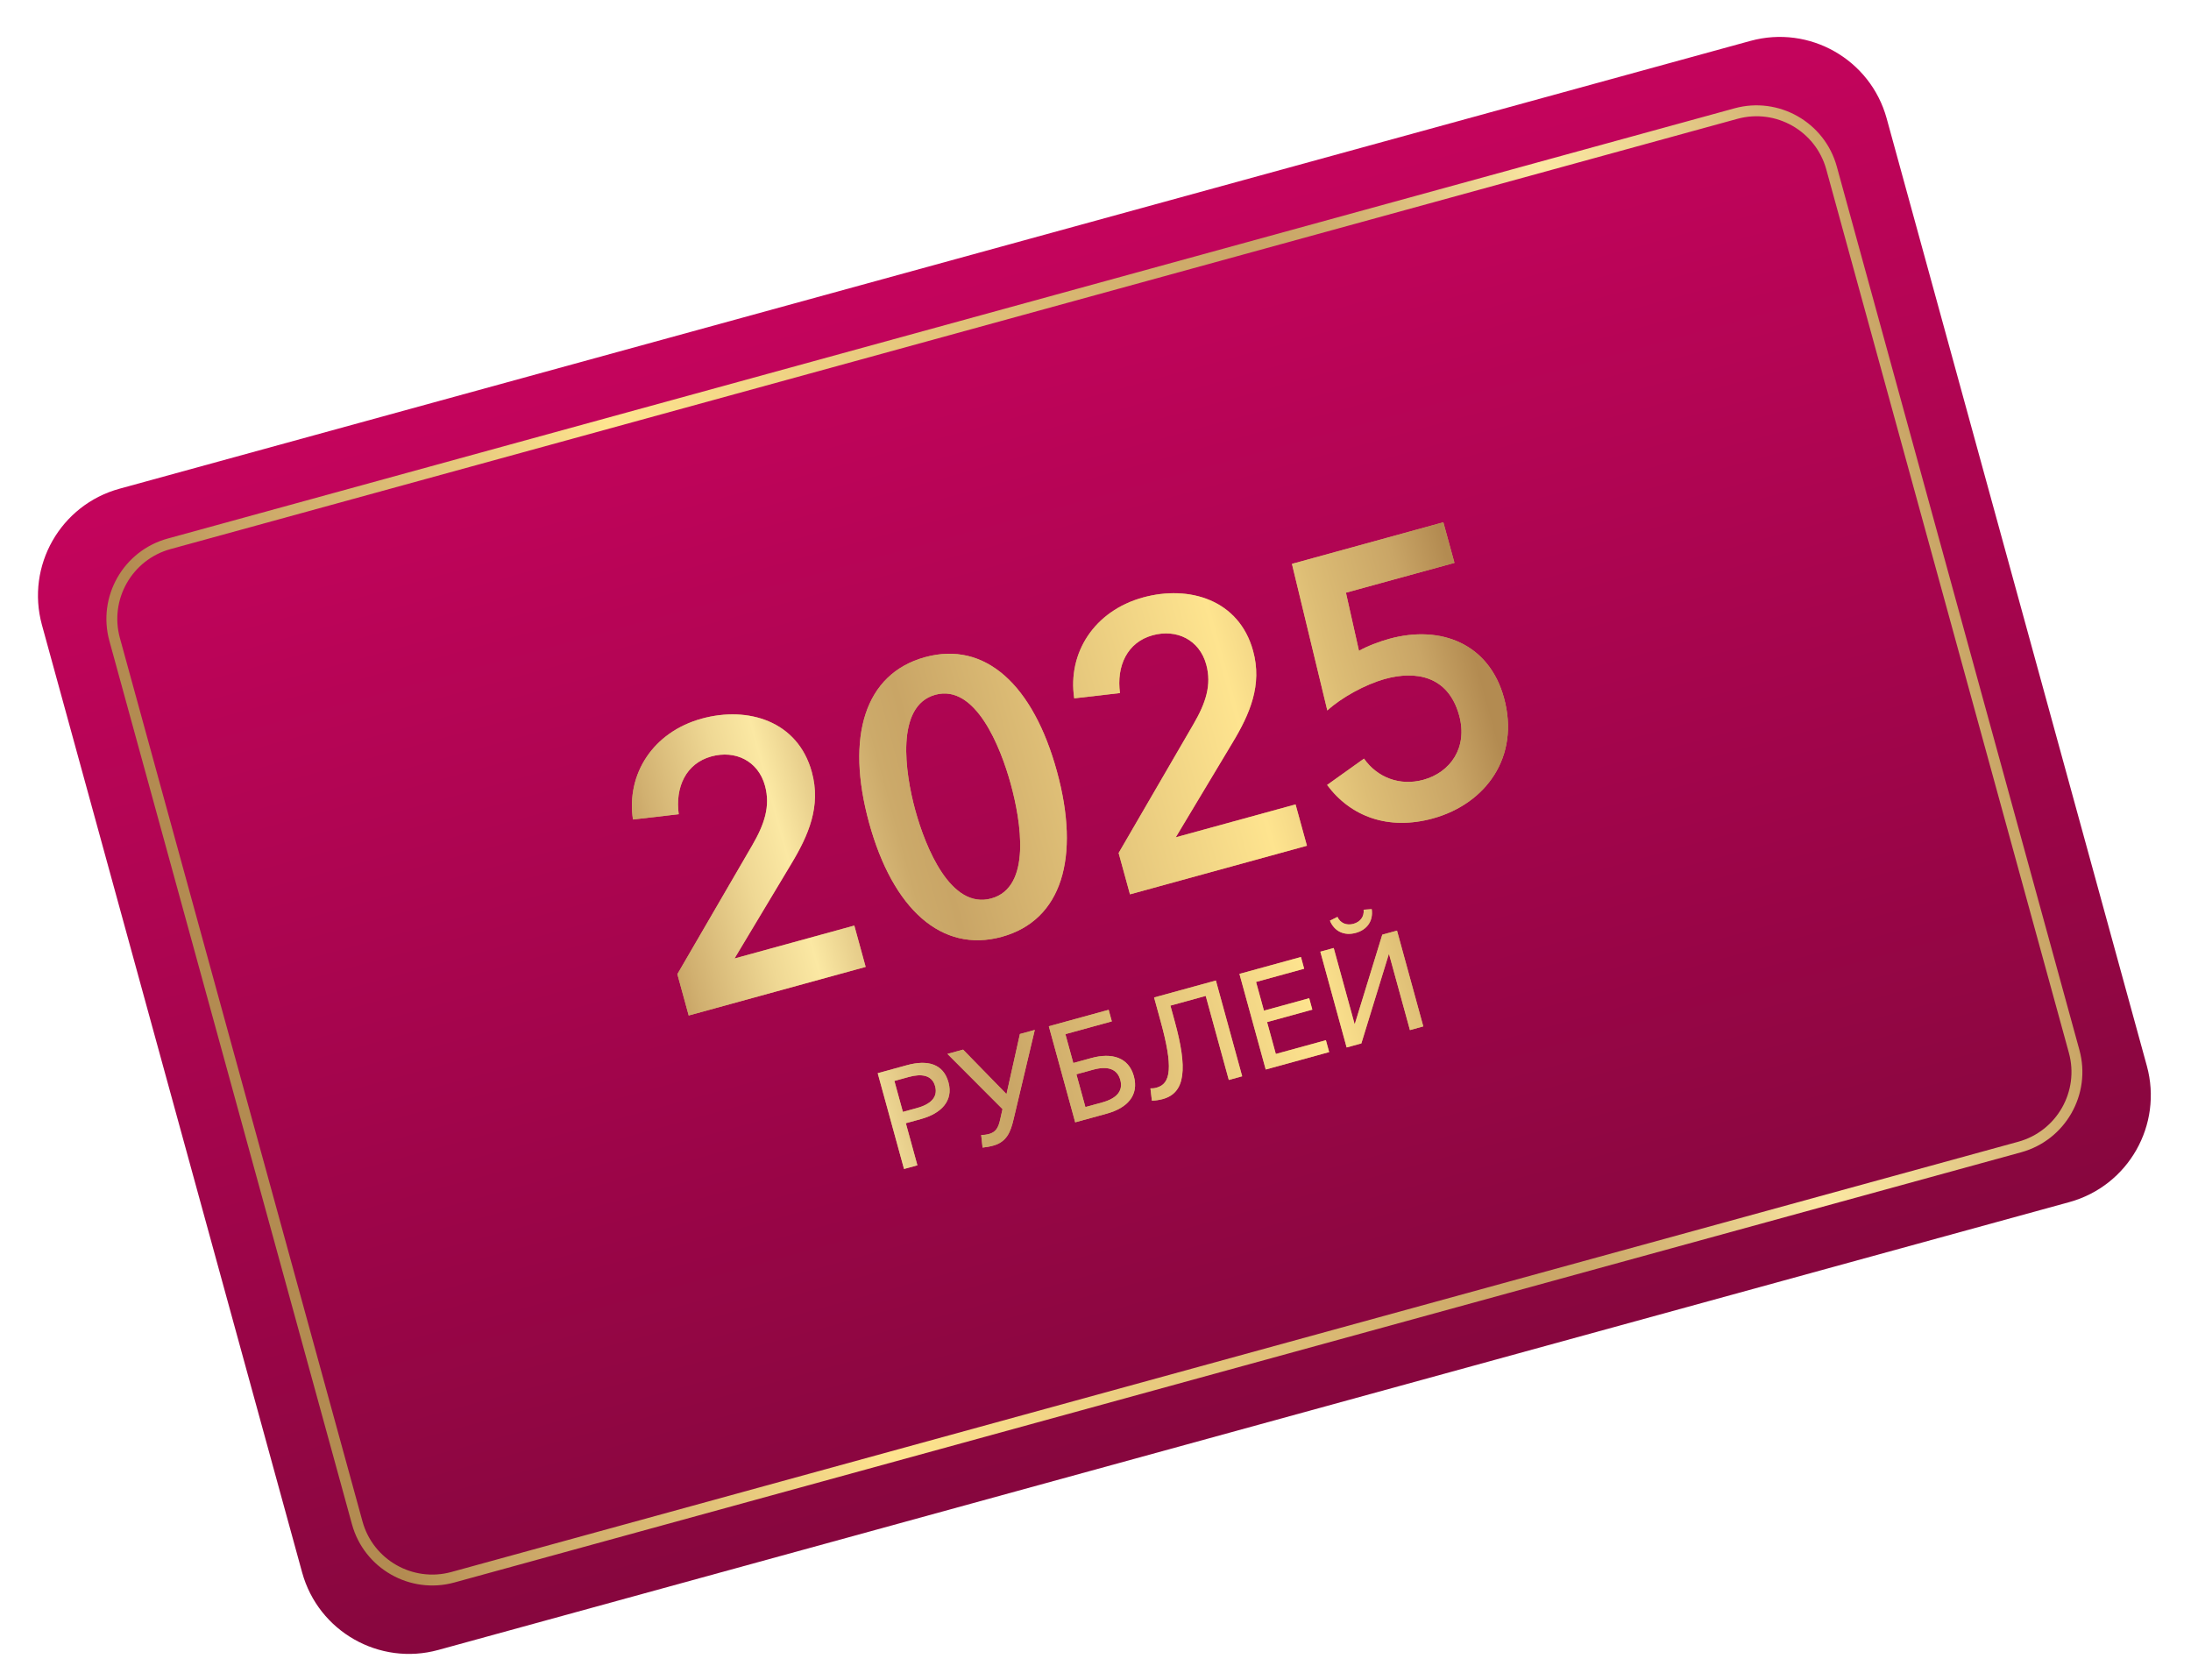 <svg width="90" height="69" viewBox="0 0 90 69" fill="none" xmlns="http://www.w3.org/2000/svg">
<path d="M71.902 1.68L4.908 20.076C2.483 20.742 1.057 23.248 1.723 25.673L12.41 64.592C13.076 67.017 15.582 68.443 18.007 67.777L85.001 49.381C87.426 48.715 88.852 46.209 88.186 43.784L77.499 4.865C76.833 2.44 74.327 1.014 71.902 1.68Z" fill="url(#paint0_linear_80_4038)"/>
<path d="M83.024 47.334L18.661 65.007C16.845 65.506 14.958 64.437 14.458 62.615L4.493 26.327C3.994 24.511 5.063 22.624 6.885 22.124L71.248 4.45C73.064 3.951 74.951 5.02 75.451 6.842L85.416 43.13C85.915 44.946 84.846 46.833 83.024 47.334ZM7.004 22.556C5.423 22.99 4.491 24.627 4.925 26.208L14.89 62.497C15.324 64.078 16.961 65.009 18.542 64.575L82.905 46.901C84.486 46.467 85.418 44.83 84.984 43.249L75.019 6.961C74.585 5.38 72.948 4.448 71.367 4.882L7.004 22.556Z" fill="url(#paint1_linear_80_4038)"/>
<path d="M27.824 40.017L30.9 34.723C31.396 33.869 31.655 33.12 31.423 32.274C31.143 31.255 30.202 30.803 29.22 31.073C28.17 31.361 27.73 32.345 27.88 33.447L26 33.664C25.721 31.801 26.82 30.072 28.827 29.52C30.723 29 32.771 29.613 33.347 31.713C33.732 33.115 33.216 34.306 32.495 35.5L30.171 39.373L35.093 38.021L35.559 39.719L28.29 41.715L27.824 40.017Z" fill="#CEA666"/>
<path d="M35.701 33.803C34.731 30.27 35.514 27.678 37.996 26.996C40.479 26.314 42.443 28.146 43.415 31.685C44.386 35.223 43.621 37.804 41.151 38.483C38.68 39.161 36.673 37.341 35.701 33.803ZM41.519 32.205C41.1 30.68 40.069 28.087 38.42 28.54C36.771 28.993 37.177 31.75 37.597 33.282C38.018 34.814 39.051 37.366 40.718 36.908C42.386 36.45 41.939 33.737 41.519 32.205Z" fill="#CEA666"/>
<path d="M45.95 35.04L49.025 29.746C49.522 28.892 49.781 28.143 49.549 27.297C49.269 26.278 48.328 25.826 47.346 26.096C46.296 26.384 45.855 27.368 46.005 28.47L44.126 28.687C43.846 26.824 44.946 25.095 46.953 24.543C48.849 24.023 50.897 24.636 51.473 26.736C51.858 28.138 51.342 29.329 50.62 30.523L48.297 34.395L53.218 33.044L53.685 34.742L46.416 36.738L45.95 35.04Z" fill="#CEA666"/>
<path d="M54.519 32.241L56.029 31.163C56.575 31.942 57.504 32.299 58.473 32.032C59.566 31.732 60.304 30.719 59.94 29.392C59.478 27.712 58.095 27.56 56.903 27.887C56.069 28.116 55.091 28.664 54.523 29.185L53.069 23.163L59.288 21.455L59.745 23.122L55.287 24.347L55.823 26.736C56.138 26.55 56.68 26.348 57.063 26.243C59.206 25.655 61.172 26.456 61.779 28.667C62.444 31.088 61.036 33.022 58.856 33.621C57.034 34.121 55.483 33.551 54.513 32.243L54.519 32.241Z" fill="#CEA666"/>
<path d="M36.054 44.086L37.252 43.757C38.105 43.523 38.75 43.698 38.961 44.464C39.171 45.229 38.648 45.745 37.833 45.968L37.209 46.14L37.684 47.869L37.135 48.02L36.054 44.086ZM37.669 45.516C38.206 45.368 38.54 45.084 38.413 44.621C38.286 44.157 37.851 44.097 37.332 44.24L36.739 44.403L37.088 45.675L37.675 45.514L37.669 45.516Z" fill="#CEA666"/>
<path d="M40.362 47.147L40.305 46.625C40.398 46.626 40.514 46.614 40.625 46.583C40.91 46.505 41.013 46.324 41.088 45.971L41.181 45.561L38.918 43.293L39.561 43.117L41.344 44.945L41.895 42.476L42.506 42.308L41.641 45.953C41.514 46.505 41.352 46.908 40.797 47.061C40.63 47.107 40.476 47.129 40.36 47.141L40.362 47.147Z" fill="#CEA666"/>
<path d="M43.083 42.157L45.54 41.482L45.671 41.957L43.763 42.481L44.088 43.667L44.829 43.463C45.663 43.234 46.361 43.428 46.576 44.212C46.791 44.997 46.303 45.516 45.463 45.747L44.166 46.103L43.086 42.169L43.083 42.157ZM45.271 45.288C45.851 45.129 46.147 44.828 46.02 44.365C45.893 43.902 45.494 43.779 44.901 43.942L44.215 44.13L44.585 45.476L45.271 45.288Z" fill="#CEA666"/>
<path d="M47.317 45.217L47.257 44.709C47.344 44.712 47.409 44.707 47.508 44.68C48.107 44.516 48.19 43.828 47.678 41.963L47.407 40.975L49.945 40.278L51.025 44.212L50.476 44.363L49.528 40.911L48.077 41.309L48.255 41.958C48.782 43.879 48.707 44.889 47.762 45.148C47.639 45.182 47.449 45.214 47.329 45.214L47.317 45.217Z" fill="#CEA666"/>
<path d="M50.913 40.006L53.439 39.312L53.571 39.794L51.595 40.337L51.919 41.516L53.778 41.006L53.907 41.475L52.048 41.986L52.407 43.295L54.464 42.73L54.598 43.218L51.992 43.934L50.911 40L50.913 40.006Z" fill="#CEA666"/>
<path d="M54.236 39.094L54.785 38.943L55.642 42.062L55.654 42.058L56.78 38.395L57.385 38.229L58.465 42.163L57.916 42.314L57.059 39.195L57.047 39.199L55.921 42.862L55.316 43.028L54.236 39.094ZM54.641 37.814L54.939 37.665C55.057 37.925 55.317 38.026 55.595 37.95C55.873 37.874 56.045 37.654 56.014 37.37L56.346 37.346C56.417 37.824 56.16 38.194 55.691 38.322C55.221 38.451 54.812 38.265 54.629 37.817L54.641 37.814Z" fill="#CEA666"/>
<path d="M27.824 40.017L30.9 34.723C31.396 33.869 31.655 33.12 31.423 32.274C31.143 31.255 30.202 30.803 29.22 31.073C28.17 31.361 27.73 32.345 27.88 33.447L26 33.664C25.721 31.801 26.82 30.072 28.827 29.52C30.723 29 32.771 29.613 33.347 31.713C33.732 33.115 33.216 34.306 32.495 35.5L30.171 39.373L35.093 38.021L35.559 39.719L28.29 41.715L27.824 40.017Z" fill="url(#paint2_linear_80_4038)"/>
<path d="M35.701 33.803C34.731 30.27 35.514 27.678 37.996 26.996C40.479 26.314 42.443 28.146 43.415 31.685C44.386 35.223 43.621 37.804 41.151 38.483C38.68 39.161 36.673 37.341 35.701 33.803ZM41.519 32.205C41.1 30.68 40.069 28.087 38.42 28.54C36.771 28.993 37.177 31.75 37.597 33.282C38.018 34.814 39.051 37.366 40.718 36.908C42.386 36.45 41.939 33.737 41.519 32.205Z" fill="url(#paint3_linear_80_4038)"/>
<path d="M45.95 35.04L49.025 29.746C49.522 28.892 49.781 28.143 49.549 27.297C49.269 26.278 48.328 25.826 47.346 26.096C46.296 26.384 45.855 27.368 46.005 28.47L44.126 28.687C43.846 26.824 44.946 25.095 46.953 24.543C48.849 24.023 50.897 24.636 51.473 26.736C51.858 28.138 51.342 29.329 50.62 30.523L48.297 34.395L53.218 33.044L53.685 34.742L46.416 36.738L45.95 35.04Z" fill="url(#paint4_linear_80_4038)"/>
<path d="M54.519 32.241L56.029 31.163C56.575 31.942 57.504 32.299 58.473 32.032C59.566 31.732 60.304 30.719 59.94 29.392C59.478 27.712 58.095 27.56 56.903 27.887C56.069 28.116 55.091 28.664 54.523 29.185L53.069 23.163L59.288 21.455L59.745 23.122L55.287 24.347L55.823 26.736C56.138 26.55 56.68 26.348 57.063 26.243C59.206 25.655 61.172 26.456 61.779 28.667C62.444 31.088 61.036 33.022 58.856 33.621C57.034 34.121 55.483 33.551 54.513 32.243L54.519 32.241Z" fill="url(#paint5_linear_80_4038)"/>
<path d="M36.054 44.086L37.252 43.757C38.105 43.523 38.75 43.698 38.961 44.464C39.171 45.229 38.648 45.745 37.833 45.968L37.209 46.14L37.684 47.869L37.135 48.02L36.054 44.086ZM37.669 45.516C38.206 45.368 38.54 45.084 38.413 44.621C38.286 44.157 37.851 44.097 37.332 44.24L36.739 44.403L37.088 45.675L37.675 45.514L37.669 45.516Z" fill="url(#paint6_linear_80_4038)"/>
<path d="M40.362 47.147L40.305 46.625C40.398 46.626 40.514 46.614 40.625 46.583C40.91 46.505 41.013 46.324 41.088 45.971L41.181 45.561L38.918 43.293L39.561 43.117L41.344 44.945L41.895 42.476L42.506 42.308L41.641 45.953C41.514 46.505 41.352 46.908 40.797 47.061C40.63 47.107 40.476 47.129 40.36 47.141L40.362 47.147Z" fill="url(#paint7_linear_80_4038)"/>
<path d="M43.083 42.157L45.54 41.482L45.671 41.957L43.763 42.481L44.088 43.667L44.829 43.463C45.663 43.234 46.361 43.428 46.576 44.212C46.791 44.997 46.303 45.516 45.463 45.747L44.166 46.103L43.086 42.169L43.083 42.157ZM45.271 45.288C45.851 45.129 46.147 44.828 46.02 44.365C45.893 43.902 45.494 43.779 44.901 43.942L44.215 44.13L44.585 45.476L45.271 45.288Z" fill="url(#paint8_linear_80_4038)"/>
<path d="M47.317 45.217L47.257 44.709C47.344 44.712 47.409 44.707 47.508 44.68C48.107 44.516 48.19 43.828 47.678 41.963L47.407 40.975L49.945 40.278L51.025 44.212L50.476 44.363L49.528 40.911L48.077 41.309L48.255 41.958C48.782 43.879 48.707 44.889 47.762 45.148C47.639 45.182 47.449 45.214 47.329 45.214L47.317 45.217Z" fill="url(#paint9_linear_80_4038)"/>
<path d="M50.913 40.006L53.439 39.312L53.571 39.794L51.595 40.337L51.919 41.516L53.778 41.006L53.907 41.475L52.048 41.986L52.407 43.295L54.464 42.73L54.598 43.218L51.992 43.934L50.911 40L50.913 40.006Z" fill="url(#paint10_linear_80_4038)"/>
<path d="M54.236 39.094L54.785 38.943L55.642 42.062L55.654 42.058L56.78 38.395L57.385 38.229L58.465 42.163L57.916 42.314L57.059 39.195L57.047 39.199L55.921 42.862L55.316 43.028L54.236 39.094ZM54.641 37.814L54.939 37.665C55.057 37.925 55.317 38.026 55.595 37.95C55.873 37.874 56.045 37.654 56.014 37.37L56.346 37.346C56.417 37.824 56.16 38.194 55.691 38.322C55.221 38.451 54.812 38.265 54.629 37.817L54.641 37.814Z" fill="url(#paint11_linear_80_4038)"/>
<defs>
<linearGradient id="paint0_linear_80_4038" x1="37.775" y1="8.581" x2="51.913" y2="60.068" gradientUnits="userSpaceOnUse">
<stop stop-color="#C7045E"/>
<stop offset="1" stop-color="#85063D"/>
</linearGradient>
<linearGradient id="paint1_linear_80_4038" x1="80.434" y1="24.986" x2="9.475" y2="44.471" gradientUnits="userSpaceOnUse">
<stop stop-color="#C9A566"/>
<stop offset="0.02" stop-color="#D1B070"/>
<stop offset="0.11" stop-color="#EFD894"/>
<stop offset="0.16" stop-color="#FBE8A3"/>
<stop offset="0.2" stop-color="#EAD28F"/>
<stop offset="0.25" stop-color="#D8B978"/>
<stop offset="0.29" stop-color="#CCAA6A"/>
<stop offset="0.33" stop-color="#C9A566"/>
<stop offset="0.7" stop-color="#FEE48F"/>
<stop offset="0.82" stop-color="#DDBD75"/>
<stop offset="0.92" stop-color="#C9A566"/>
<stop offset="0.98" stop-color="#B38B51"/>
</linearGradient>
<linearGradient id="paint2_linear_80_4038" x1="27.793" y1="40.218" x2="62.352" y2="30.728" gradientUnits="userSpaceOnUse">
<stop stop-color="#C9A566"/>
<stop offset="0.02" stop-color="#D1B070"/>
<stop offset="0.11" stop-color="#EFD894"/>
<stop offset="0.16" stop-color="#FBE8A3"/>
<stop offset="0.2" stop-color="#EAD28F"/>
<stop offset="0.25" stop-color="#D8B978"/>
<stop offset="0.29" stop-color="#CCAA6A"/>
<stop offset="0.33" stop-color="#C9A566"/>
<stop offset="0.7" stop-color="#FEE48F"/>
<stop offset="0.82" stop-color="#DDBD75"/>
<stop offset="0.92" stop-color="#C9A566"/>
<stop offset="0.98" stop-color="#B38B51"/>
</linearGradient>
<linearGradient id="paint3_linear_80_4038" x1="27.793" y1="40.218" x2="62.352" y2="30.728" gradientUnits="userSpaceOnUse">
<stop stop-color="#C9A566"/>
<stop offset="0.02" stop-color="#D1B070"/>
<stop offset="0.11" stop-color="#EFD894"/>
<stop offset="0.16" stop-color="#FBE8A3"/>
<stop offset="0.2" stop-color="#EAD28F"/>
<stop offset="0.25" stop-color="#D8B978"/>
<stop offset="0.29" stop-color="#CCAA6A"/>
<stop offset="0.33" stop-color="#C9A566"/>
<stop offset="0.7" stop-color="#FEE48F"/>
<stop offset="0.82" stop-color="#DDBD75"/>
<stop offset="0.92" stop-color="#C9A566"/>
<stop offset="0.98" stop-color="#B38B51"/>
</linearGradient>
<linearGradient id="paint4_linear_80_4038" x1="27.793" y1="40.218" x2="62.352" y2="30.728" gradientUnits="userSpaceOnUse">
<stop stop-color="#C9A566"/>
<stop offset="0.02" stop-color="#D1B070"/>
<stop offset="0.11" stop-color="#EFD894"/>
<stop offset="0.16" stop-color="#FBE8A3"/>
<stop offset="0.2" stop-color="#EAD28F"/>
<stop offset="0.25" stop-color="#D8B978"/>
<stop offset="0.29" stop-color="#CCAA6A"/>
<stop offset="0.33" stop-color="#C9A566"/>
<stop offset="0.7" stop-color="#FEE48F"/>
<stop offset="0.82" stop-color="#DDBD75"/>
<stop offset="0.92" stop-color="#C9A566"/>
<stop offset="0.98" stop-color="#B38B51"/>
</linearGradient>
<linearGradient id="paint5_linear_80_4038" x1="27.793" y1="40.218" x2="62.352" y2="30.728" gradientUnits="userSpaceOnUse">
<stop stop-color="#C9A566"/>
<stop offset="0.02" stop-color="#D1B070"/>
<stop offset="0.11" stop-color="#EFD894"/>
<stop offset="0.16" stop-color="#FBE8A3"/>
<stop offset="0.2" stop-color="#EAD28F"/>
<stop offset="0.25" stop-color="#D8B978"/>
<stop offset="0.29" stop-color="#CCAA6A"/>
<stop offset="0.33" stop-color="#C9A566"/>
<stop offset="0.7" stop-color="#FEE48F"/>
<stop offset="0.82" stop-color="#DDBD75"/>
<stop offset="0.92" stop-color="#C9A566"/>
<stop offset="0.98" stop-color="#B38B51"/>
</linearGradient>
<linearGradient id="paint6_linear_80_4038" x1="27.793" y1="40.218" x2="62.352" y2="30.728" gradientUnits="userSpaceOnUse">
<stop stop-color="#C9A566"/>
<stop offset="0.02" stop-color="#D1B070"/>
<stop offset="0.11" stop-color="#EFD894"/>
<stop offset="0.16" stop-color="#FBE8A3"/>
<stop offset="0.2" stop-color="#EAD28F"/>
<stop offset="0.25" stop-color="#D8B978"/>
<stop offset="0.29" stop-color="#CCAA6A"/>
<stop offset="0.33" stop-color="#C9A566"/>
<stop offset="0.7" stop-color="#FEE48F"/>
<stop offset="0.82" stop-color="#DDBD75"/>
<stop offset="0.92" stop-color="#C9A566"/>
<stop offset="0.98" stop-color="#B38B51"/>
</linearGradient>
<linearGradient id="paint7_linear_80_4038" x1="27.793" y1="40.218" x2="62.352" y2="30.728" gradientUnits="userSpaceOnUse">
<stop stop-color="#C9A566"/>
<stop offset="0.02" stop-color="#D1B070"/>
<stop offset="0.11" stop-color="#EFD894"/>
<stop offset="0.16" stop-color="#FBE8A3"/>
<stop offset="0.2" stop-color="#EAD28F"/>
<stop offset="0.25" stop-color="#D8B978"/>
<stop offset="0.29" stop-color="#CCAA6A"/>
<stop offset="0.33" stop-color="#C9A566"/>
<stop offset="0.7" stop-color="#FEE48F"/>
<stop offset="0.82" stop-color="#DDBD75"/>
<stop offset="0.92" stop-color="#C9A566"/>
<stop offset="0.98" stop-color="#B38B51"/>
</linearGradient>
<linearGradient id="paint8_linear_80_4038" x1="27.793" y1="40.218" x2="62.352" y2="30.729" gradientUnits="userSpaceOnUse">
<stop stop-color="#C9A566"/>
<stop offset="0.02" stop-color="#D1B070"/>
<stop offset="0.11" stop-color="#EFD894"/>
<stop offset="0.16" stop-color="#FBE8A3"/>
<stop offset="0.2" stop-color="#EAD28F"/>
<stop offset="0.25" stop-color="#D8B978"/>
<stop offset="0.29" stop-color="#CCAA6A"/>
<stop offset="0.33" stop-color="#C9A566"/>
<stop offset="0.7" stop-color="#FEE48F"/>
<stop offset="0.82" stop-color="#DDBD75"/>
<stop offset="0.92" stop-color="#C9A566"/>
<stop offset="0.98" stop-color="#B38B51"/>
</linearGradient>
<linearGradient id="paint9_linear_80_4038" x1="27.793" y1="40.218" x2="62.352" y2="30.728" gradientUnits="userSpaceOnUse">
<stop stop-color="#C9A566"/>
<stop offset="0.02" stop-color="#D1B070"/>
<stop offset="0.11" stop-color="#EFD894"/>
<stop offset="0.16" stop-color="#FBE8A3"/>
<stop offset="0.2" stop-color="#EAD28F"/>
<stop offset="0.25" stop-color="#D8B978"/>
<stop offset="0.29" stop-color="#CCAA6A"/>
<stop offset="0.33" stop-color="#C9A566"/>
<stop offset="0.7" stop-color="#FEE48F"/>
<stop offset="0.82" stop-color="#DDBD75"/>
<stop offset="0.92" stop-color="#C9A566"/>
<stop offset="0.98" stop-color="#B38B51"/>
</linearGradient>
<linearGradient id="paint10_linear_80_4038" x1="27.793" y1="40.218" x2="62.352" y2="30.728" gradientUnits="userSpaceOnUse">
<stop stop-color="#C9A566"/>
<stop offset="0.02" stop-color="#D1B070"/>
<stop offset="0.11" stop-color="#EFD894"/>
<stop offset="0.16" stop-color="#FBE8A3"/>
<stop offset="0.2" stop-color="#EAD28F"/>
<stop offset="0.25" stop-color="#D8B978"/>
<stop offset="0.29" stop-color="#CCAA6A"/>
<stop offset="0.33" stop-color="#C9A566"/>
<stop offset="0.7" stop-color="#FEE48F"/>
<stop offset="0.82" stop-color="#DDBD75"/>
<stop offset="0.92" stop-color="#C9A566"/>
<stop offset="0.98" stop-color="#B38B51"/>
</linearGradient>
<linearGradient id="paint11_linear_80_4038" x1="27.793" y1="40.218" x2="62.352" y2="30.729" gradientUnits="userSpaceOnUse">
<stop stop-color="#C9A566"/>
<stop offset="0.02" stop-color="#D1B070"/>
<stop offset="0.11" stop-color="#EFD894"/>
<stop offset="0.16" stop-color="#FBE8A3"/>
<stop offset="0.2" stop-color="#EAD28F"/>
<stop offset="0.25" stop-color="#D8B978"/>
<stop offset="0.29" stop-color="#CCAA6A"/>
<stop offset="0.33" stop-color="#C9A566"/>
<stop offset="0.7" stop-color="#FEE48F"/>
<stop offset="0.82" stop-color="#DDBD75"/>
<stop offset="0.92" stop-color="#C9A566"/>
<stop offset="0.98" stop-color="#B38B51"/>
</linearGradient>
</defs>
</svg>

